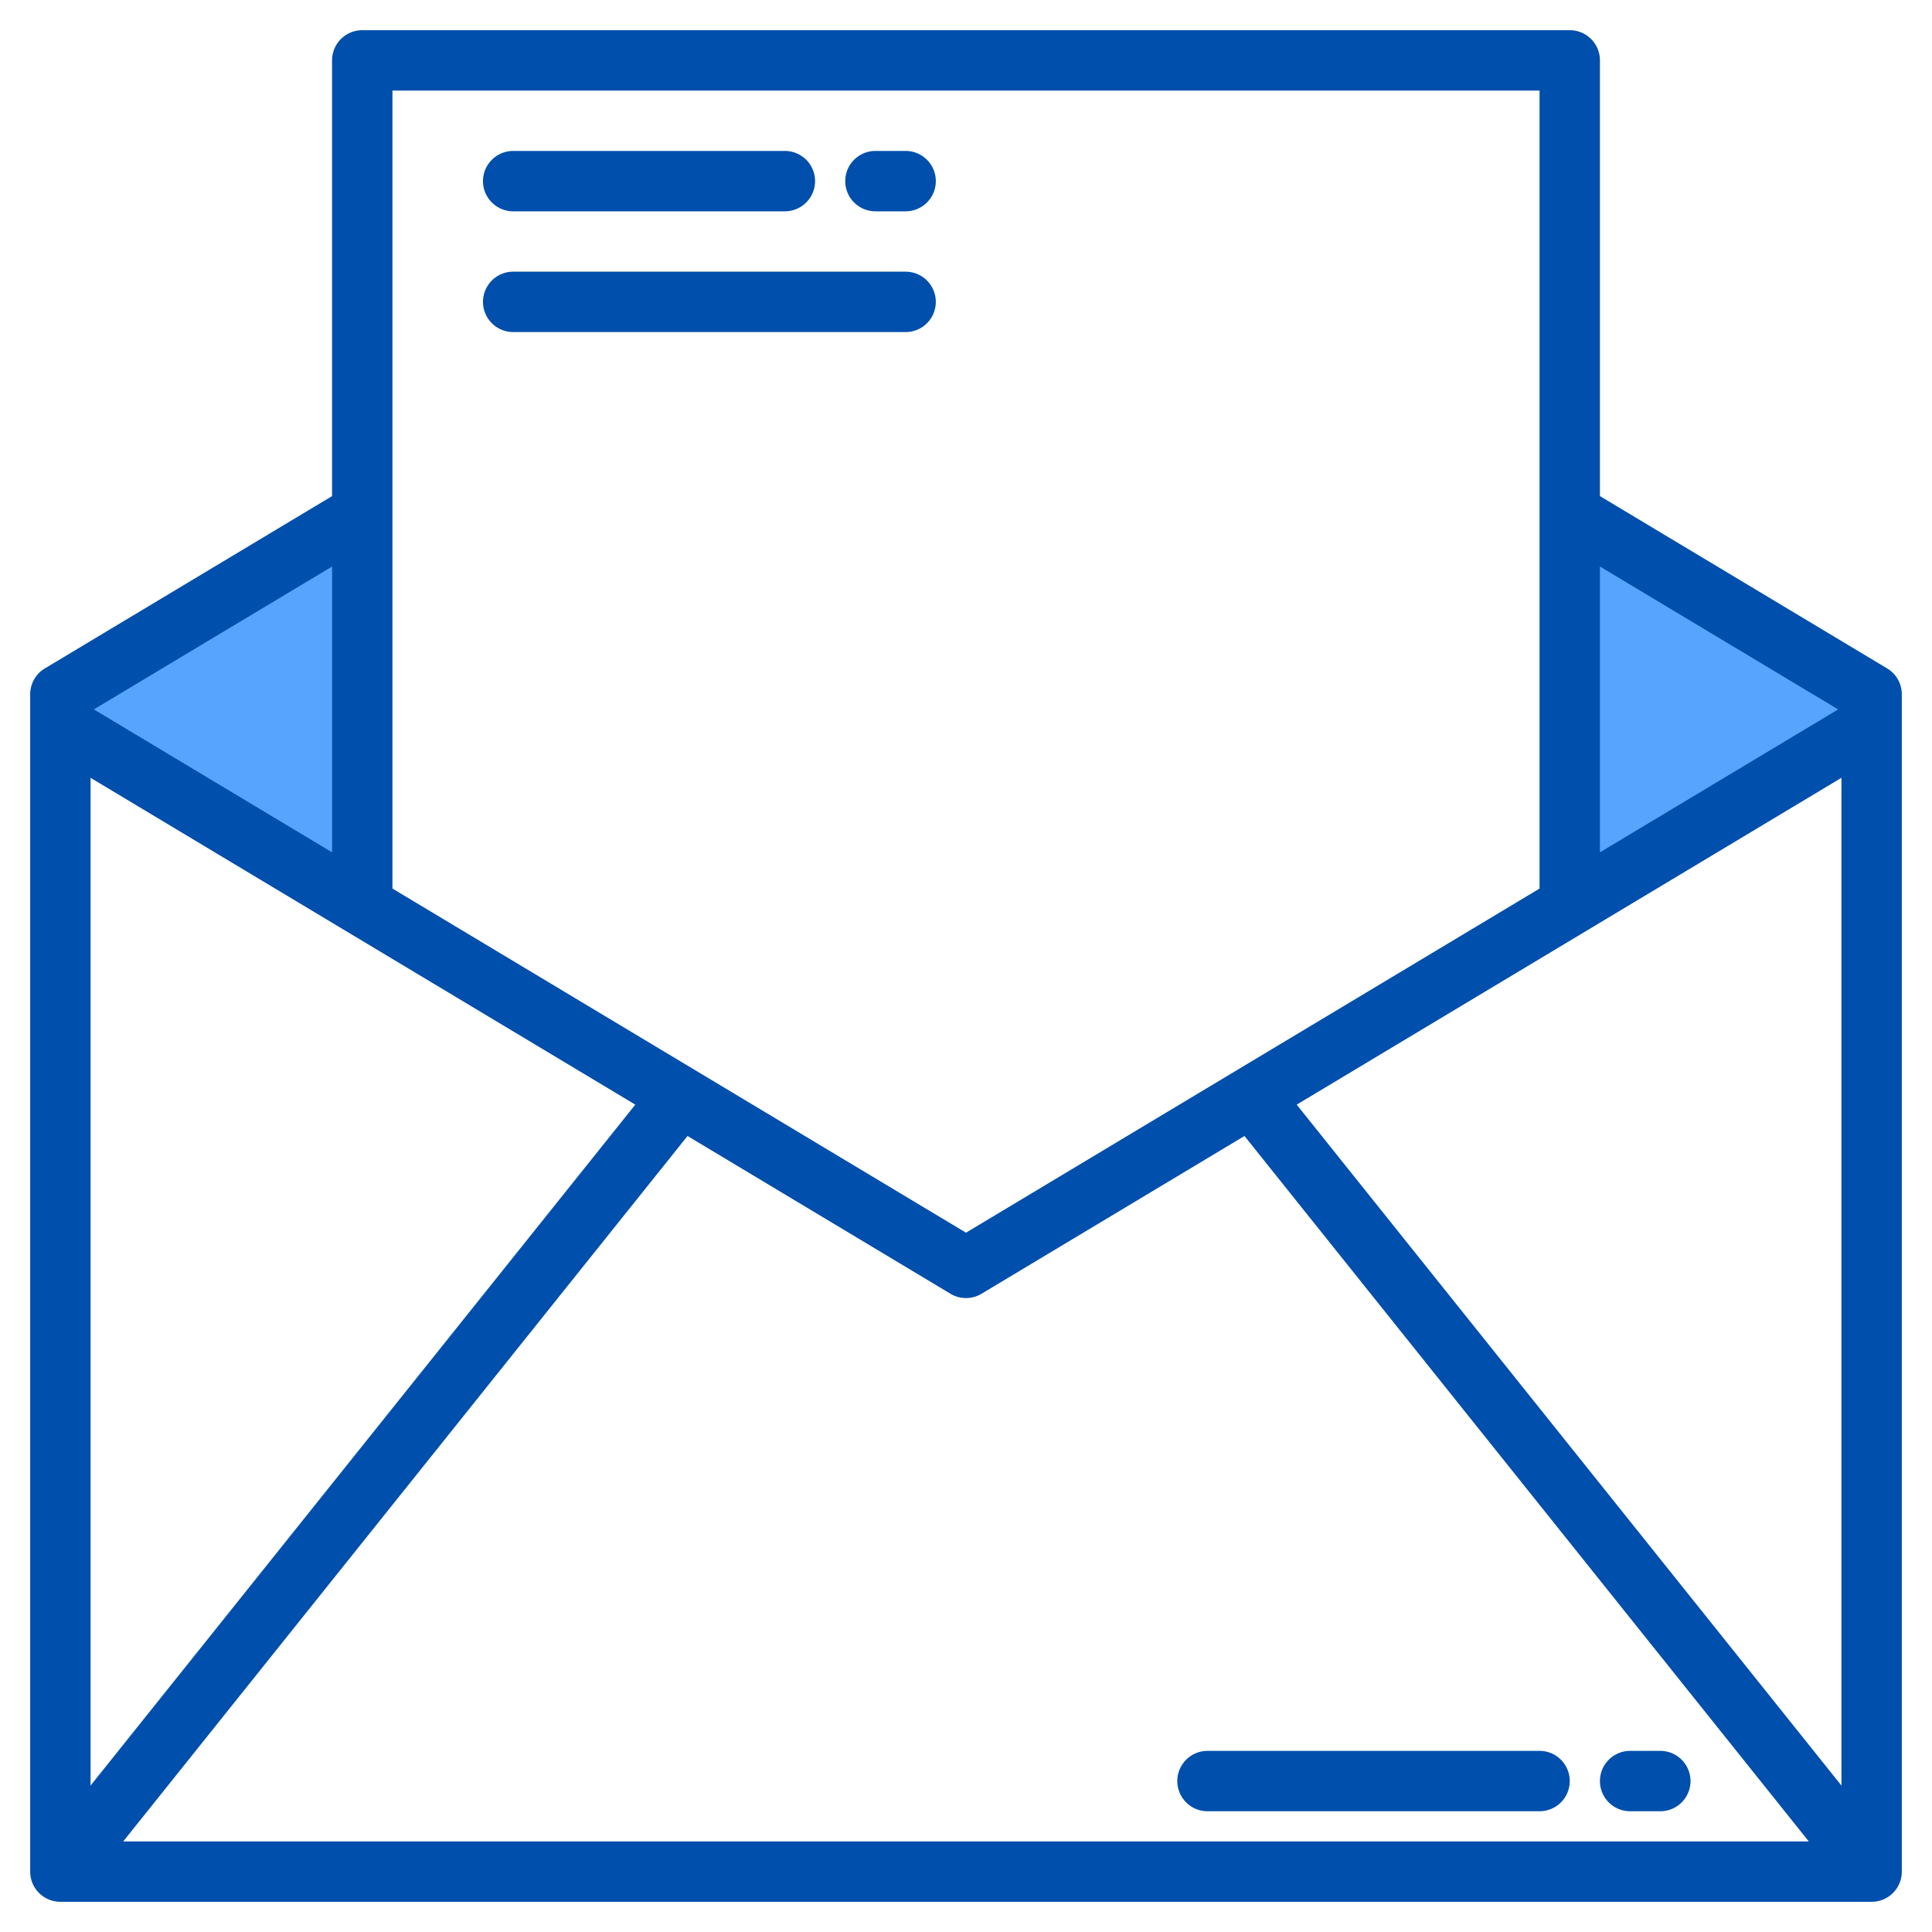 <svg height="512" viewBox="0 0 512 512" width="512" xmlns="http://www.w3.org/2000/svg"><g><g><path d="m496 184v8l-80 48v-104z" fill="#57a4ff"/><path d="m96 136v104l-80-48v-8z" fill="#57a4ff"/><g fill="none"><path d="m176 296-160 200"/><path d="m336 296 160 200"/></g></g><g fill="#004fac"><path d="m500.12 177.14-76.12-45.67v-115.47a8 8 0 0 0 -8-8h-320a8 8 0 0 0 -8 8v115.47l-76.12 45.67a8 8 0 0 0 -3.88 6.86v312a8 8 0 0 0 7.99 8h480.02a8 8 0 0 0 7.99-8v-312a8 8 0 0 0 -3.88-6.86zm-76.12-27.01 63.12 37.87-63.12 37.87zm-320-126.13h304v211.47l-152 91.2-152-91.2zm-16 126.13v75.74l-63.12-37.87zm-64 56 144.36 86.61-144.36 180.45zm8.65 281.87 149.55-186.95 69.68 41.81a8.015 8.015 0 0 0 8.24 0l69.68-41.81 149.55 186.95zm455.35-14.81-144.36-180.45 144.36-86.61z"/><path d="m136 56h72a8 8 0 0 0 0-16h-72a8 8 0 0 0 0 16z"/><path d="m232 56h8a8 8 0 0 0 0-16h-8a8 8 0 0 0 0 16z"/><path d="m136 88h104a8 8 0 0 0 0-16h-104a8 8 0 0 0 0 16z"/><path d="m408 464h-88a8 8 0 0 0 0 16h88a8 8 0 0 0 0-16z"/><path d="m440 464h-8a8 8 0 0 0 0 16h8a8 8 0 0 0 0-16z"/></g></g></svg>